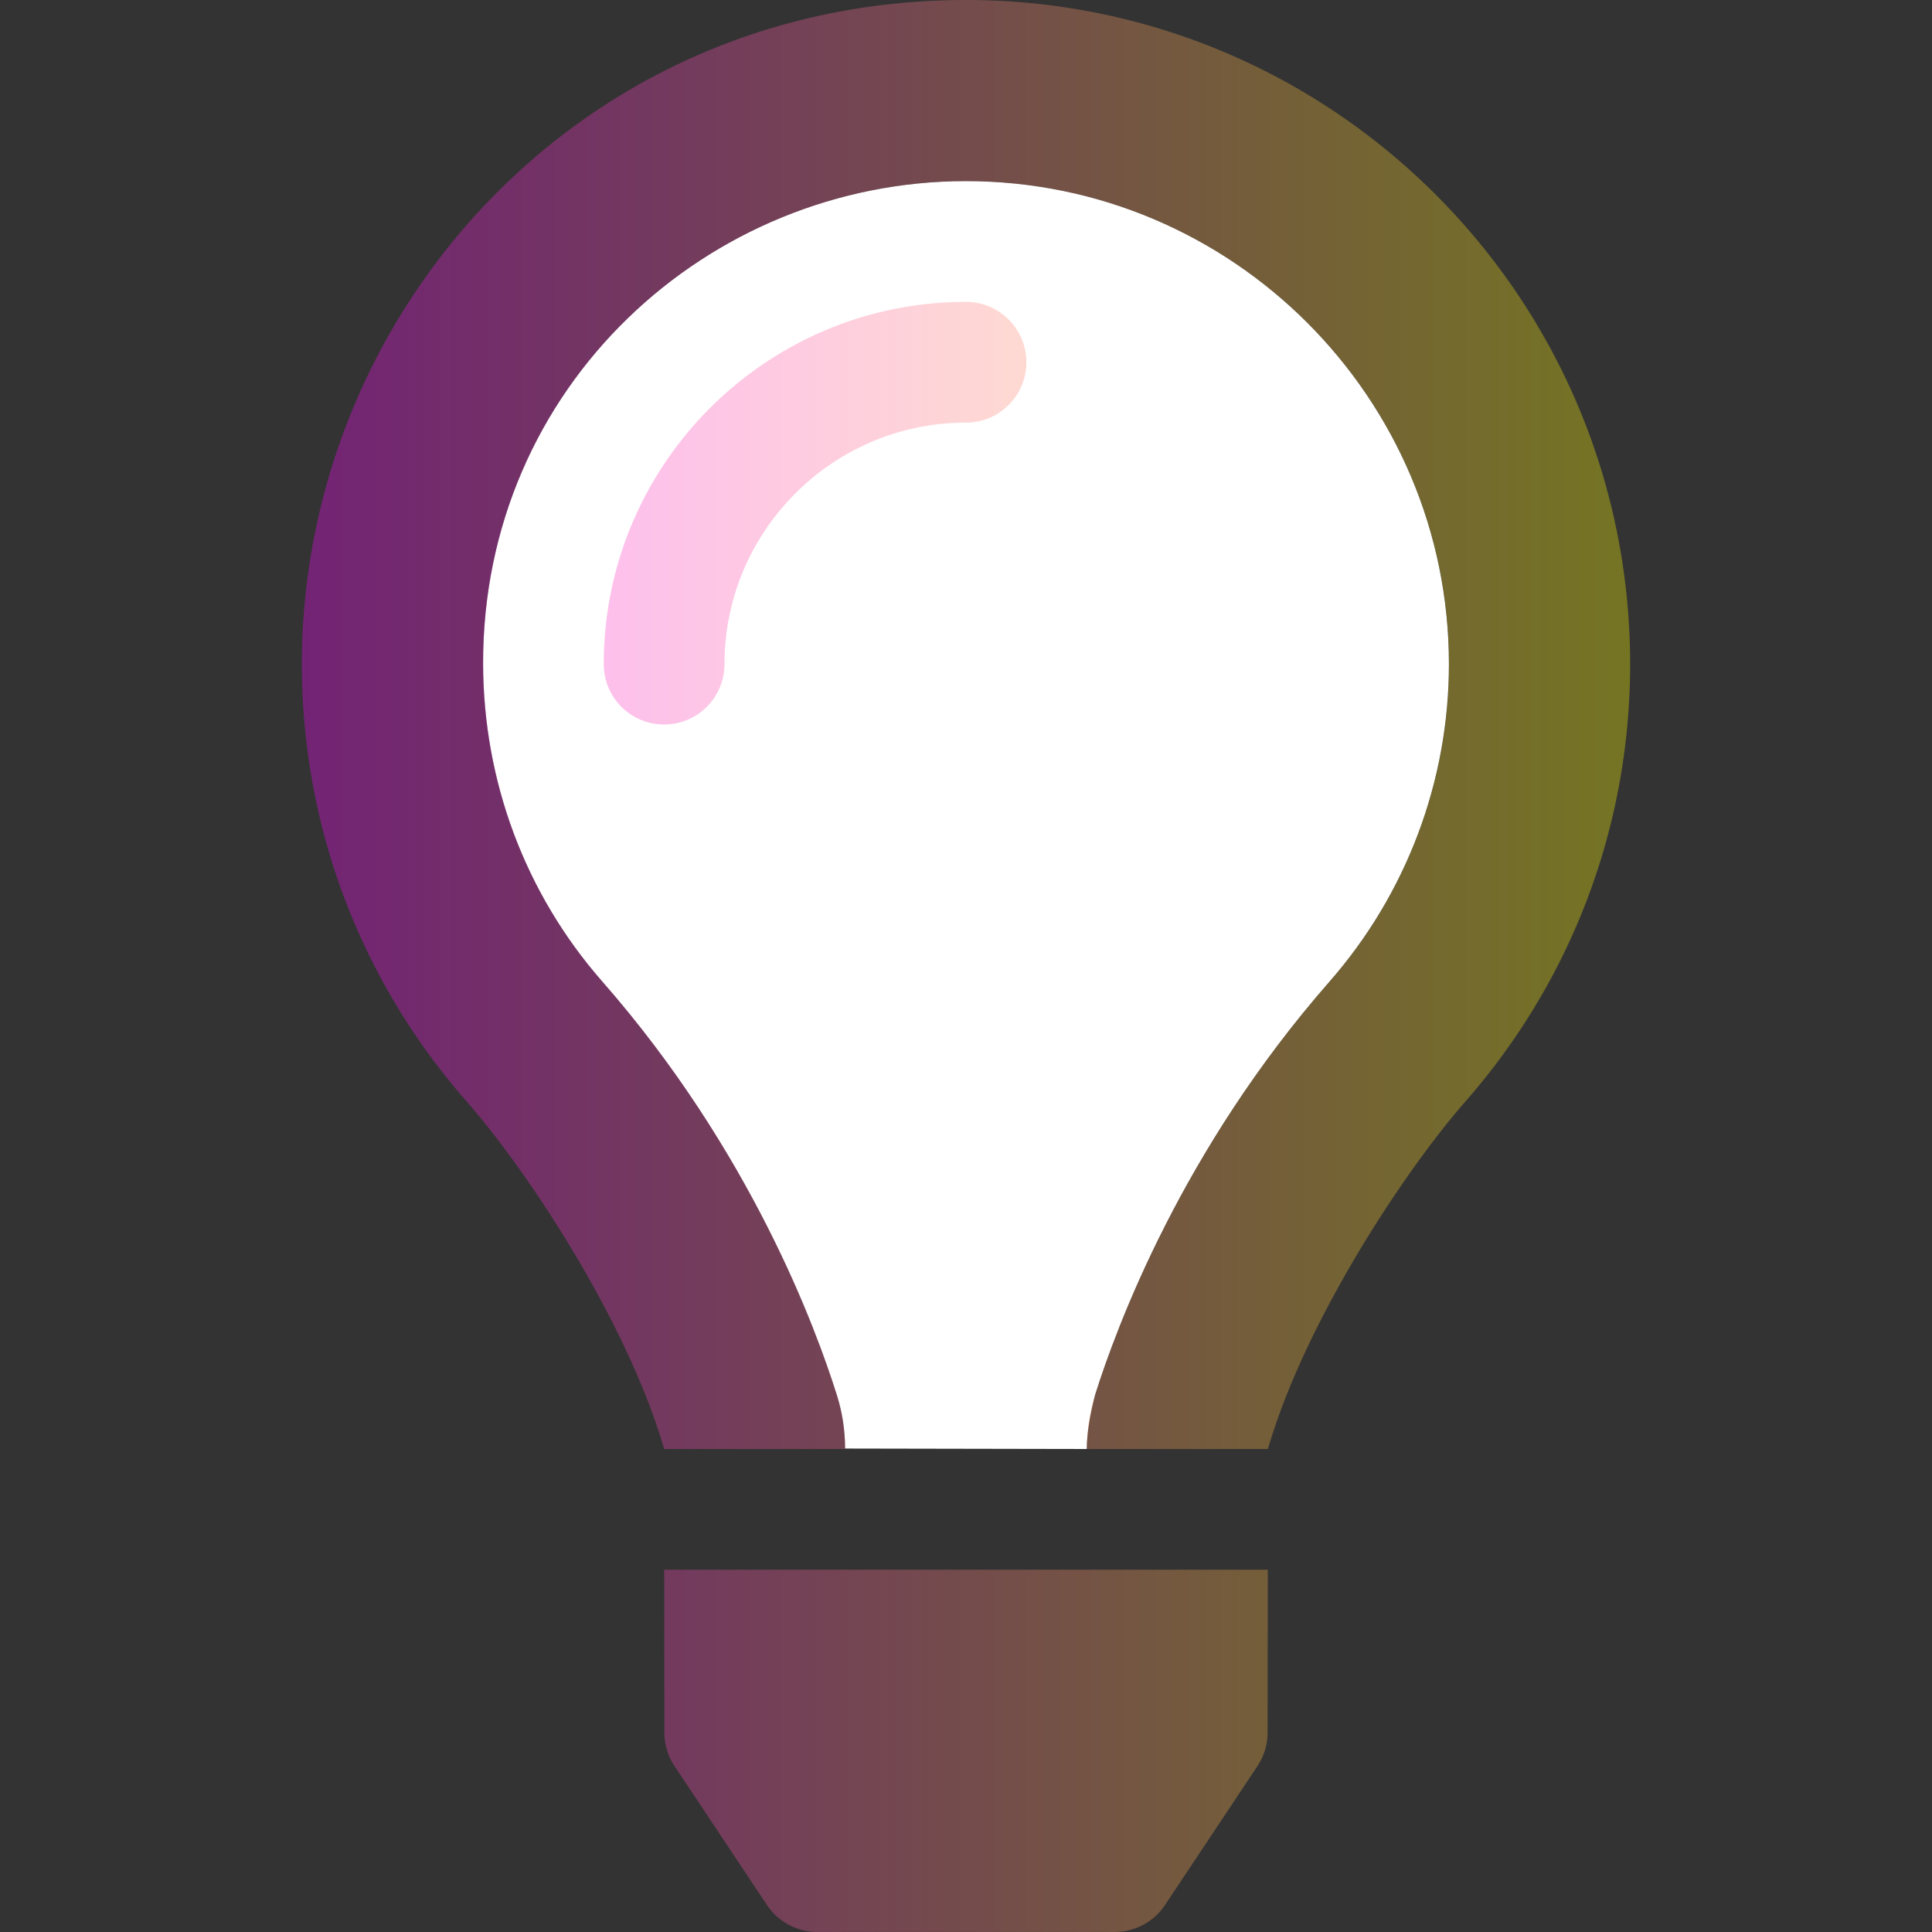 <?xml version="1.0" encoding="UTF-8" standalone="no"?>
<svg
   xmlns:dc="http://purl.org/dc/elements/1.1/"
   xmlns:cc="http://creativecommons.org/ns#"
   xmlns:rdf="http://www.w3.org/1999/02/22-rdf-syntax-ns#"
   xmlns:svg="http://www.w3.org/2000/svg"
   xmlns="http://www.w3.org/2000/svg"
   xmlns:xlink="http://www.w3.org/1999/xlink"
   xmlns:sodipodi="http://sodipodi.sourceforge.net/DTD/sodipodi-0.dtd"
   xmlns:inkscape="http://www.inkscape.org/namespaces/inkscape"
   viewBox="0 0 512 512"
   version="1.1"
   id="svg4"
   sodipodi:docname="VirtualLightOmni.svg"
   inkscape:version="1.0.1 (1.0.1+r73)"
   width="512"
   height="512">
  <rect x="0" y="0" width="512" height="512" fill="#333333" stroke="none"/>
  <defs
     id="defs8">
    <linearGradient
       inkscape:collect="always"
       id="linearGradient1772">
      <stop
         style="stop-color:#fa00ff;stop-opacity:0.32"
         offset="0"
         id="stop1768" />
      <stop
         style="stop-color:#ffff00;stop-opacity:0.32"
         offset="1"
         id="stop1770" />
    </linearGradient>
    <linearGradient
       inkscape:collect="always"
       xlink:href="#linearGradient1772"
       id="linearGradient1802"
       x1="80"
       y1="255.995"
       x2="432"
       y2="255.995"
       gradientUnits="userSpaceOnUse" />
  </defs>
  <sodipodi:namedview
     pagecolor="#ffffff"
     bordercolor="#666666"
     borderopacity="1"
     objecttolerance="10"
     gridtolerance="10"
     guidetolerance="10"
     inkscape:pageopacity="0"
     inkscape:pageshadow="2"
     inkscape:window-width="1920"
     inkscape:window-height="1016"
     id="namedview6"
     showgrid="false"
     inkscape:zoom="0.5952403"
     inkscape:cx="249.00536"
     inkscape:cy="255.40091"
     inkscape:window-x="1920"
     inkscape:window-y="27"
     inkscape:window-maximized="1"
     inkscape:current-layer="svg4"
     inkscape:document-rotation="0" />
  <path
     d="m 223.955,383.88 c -0.01,-4.77 -0.72,-9.51 -2.15,-14.07 -5.59,-17.81 -22.82,-64.77 -62.17,-109.67 -20.54,-23.43 -31.52,-53.15 -31.61,-84.14 -0.2,-73.64 59.67,-128 127.95,-128 70.58,0 128,57.42 128,128 0,30.97 -11.24,60.85 -31.65,84.14 -39.11,44.61 -56.42,91.47 -62.1,109.46 -1.307,4.946 -2.19,10.034 -2.22,14.4 z"
     id="path837"
     sodipodi:nodetypes="ccccsscccc"
     style="fill:#ffffff;fill-opacity:1" />
  <path
     d="m 256,80 c -52.94,0 -96,43.06 -96,96 0,8.84 7.16,16 16,16 8.84,0 16,-7.16 16,-16 0,-35.3 28.72,-64 64,-64 8.84,0 16,-7.16 16,-16 0,-8.84 -7.16,-16 -16,-16 z m -79.94,379.17 c 0,3.15 0.93,6.22 2.68,8.84 l 24.51,36.84 c 2.97,4.46 7.97,7.14 13.32,7.14 h 78.85 c 5.36,0 10.36,-2.68 13.32,-7.14 l 24.51,-36.84 c 1.74,-2.62 2.67,-5.7 2.68,-8.84 l 0.05,-43.18 H 176.02 Z M 256,0 C 153.72,0 80,82.97 80,176 c 0,44.37 16.45,84.85 43.56,115.78 16.64,18.99 42.74,58.8 52.42,92.16 V 384 h 48 v -0.12 c -0.01,-4.77 -0.72,-9.51 -2.15,-14.07 C 216.24,352 199.01,305.04 159.66,260.14 139.12,236.71 128.14,206.99 128.05,176 127.85,102.36 187.72,48 256,48 c 70.58,0 128,57.42 128,128 0,30.97 -11.24,60.85 -31.65,84.14 -39.11,44.61 -56.42,91.47 -62.1,109.46 a 47.507,47.507 0 0 0 -2.22,14.3 v 0.1 h 48 v -0.05 c 9.68,-33.37 35.78,-73.18 52.42,-92.16 C 415.55,260.85 432,220.37 432,176 432,78.8 353.2,0 256,0 Z"
     id="path2"
     style="fill:url(#linearGradient1802);fill-opacity:1" />
</svg>
